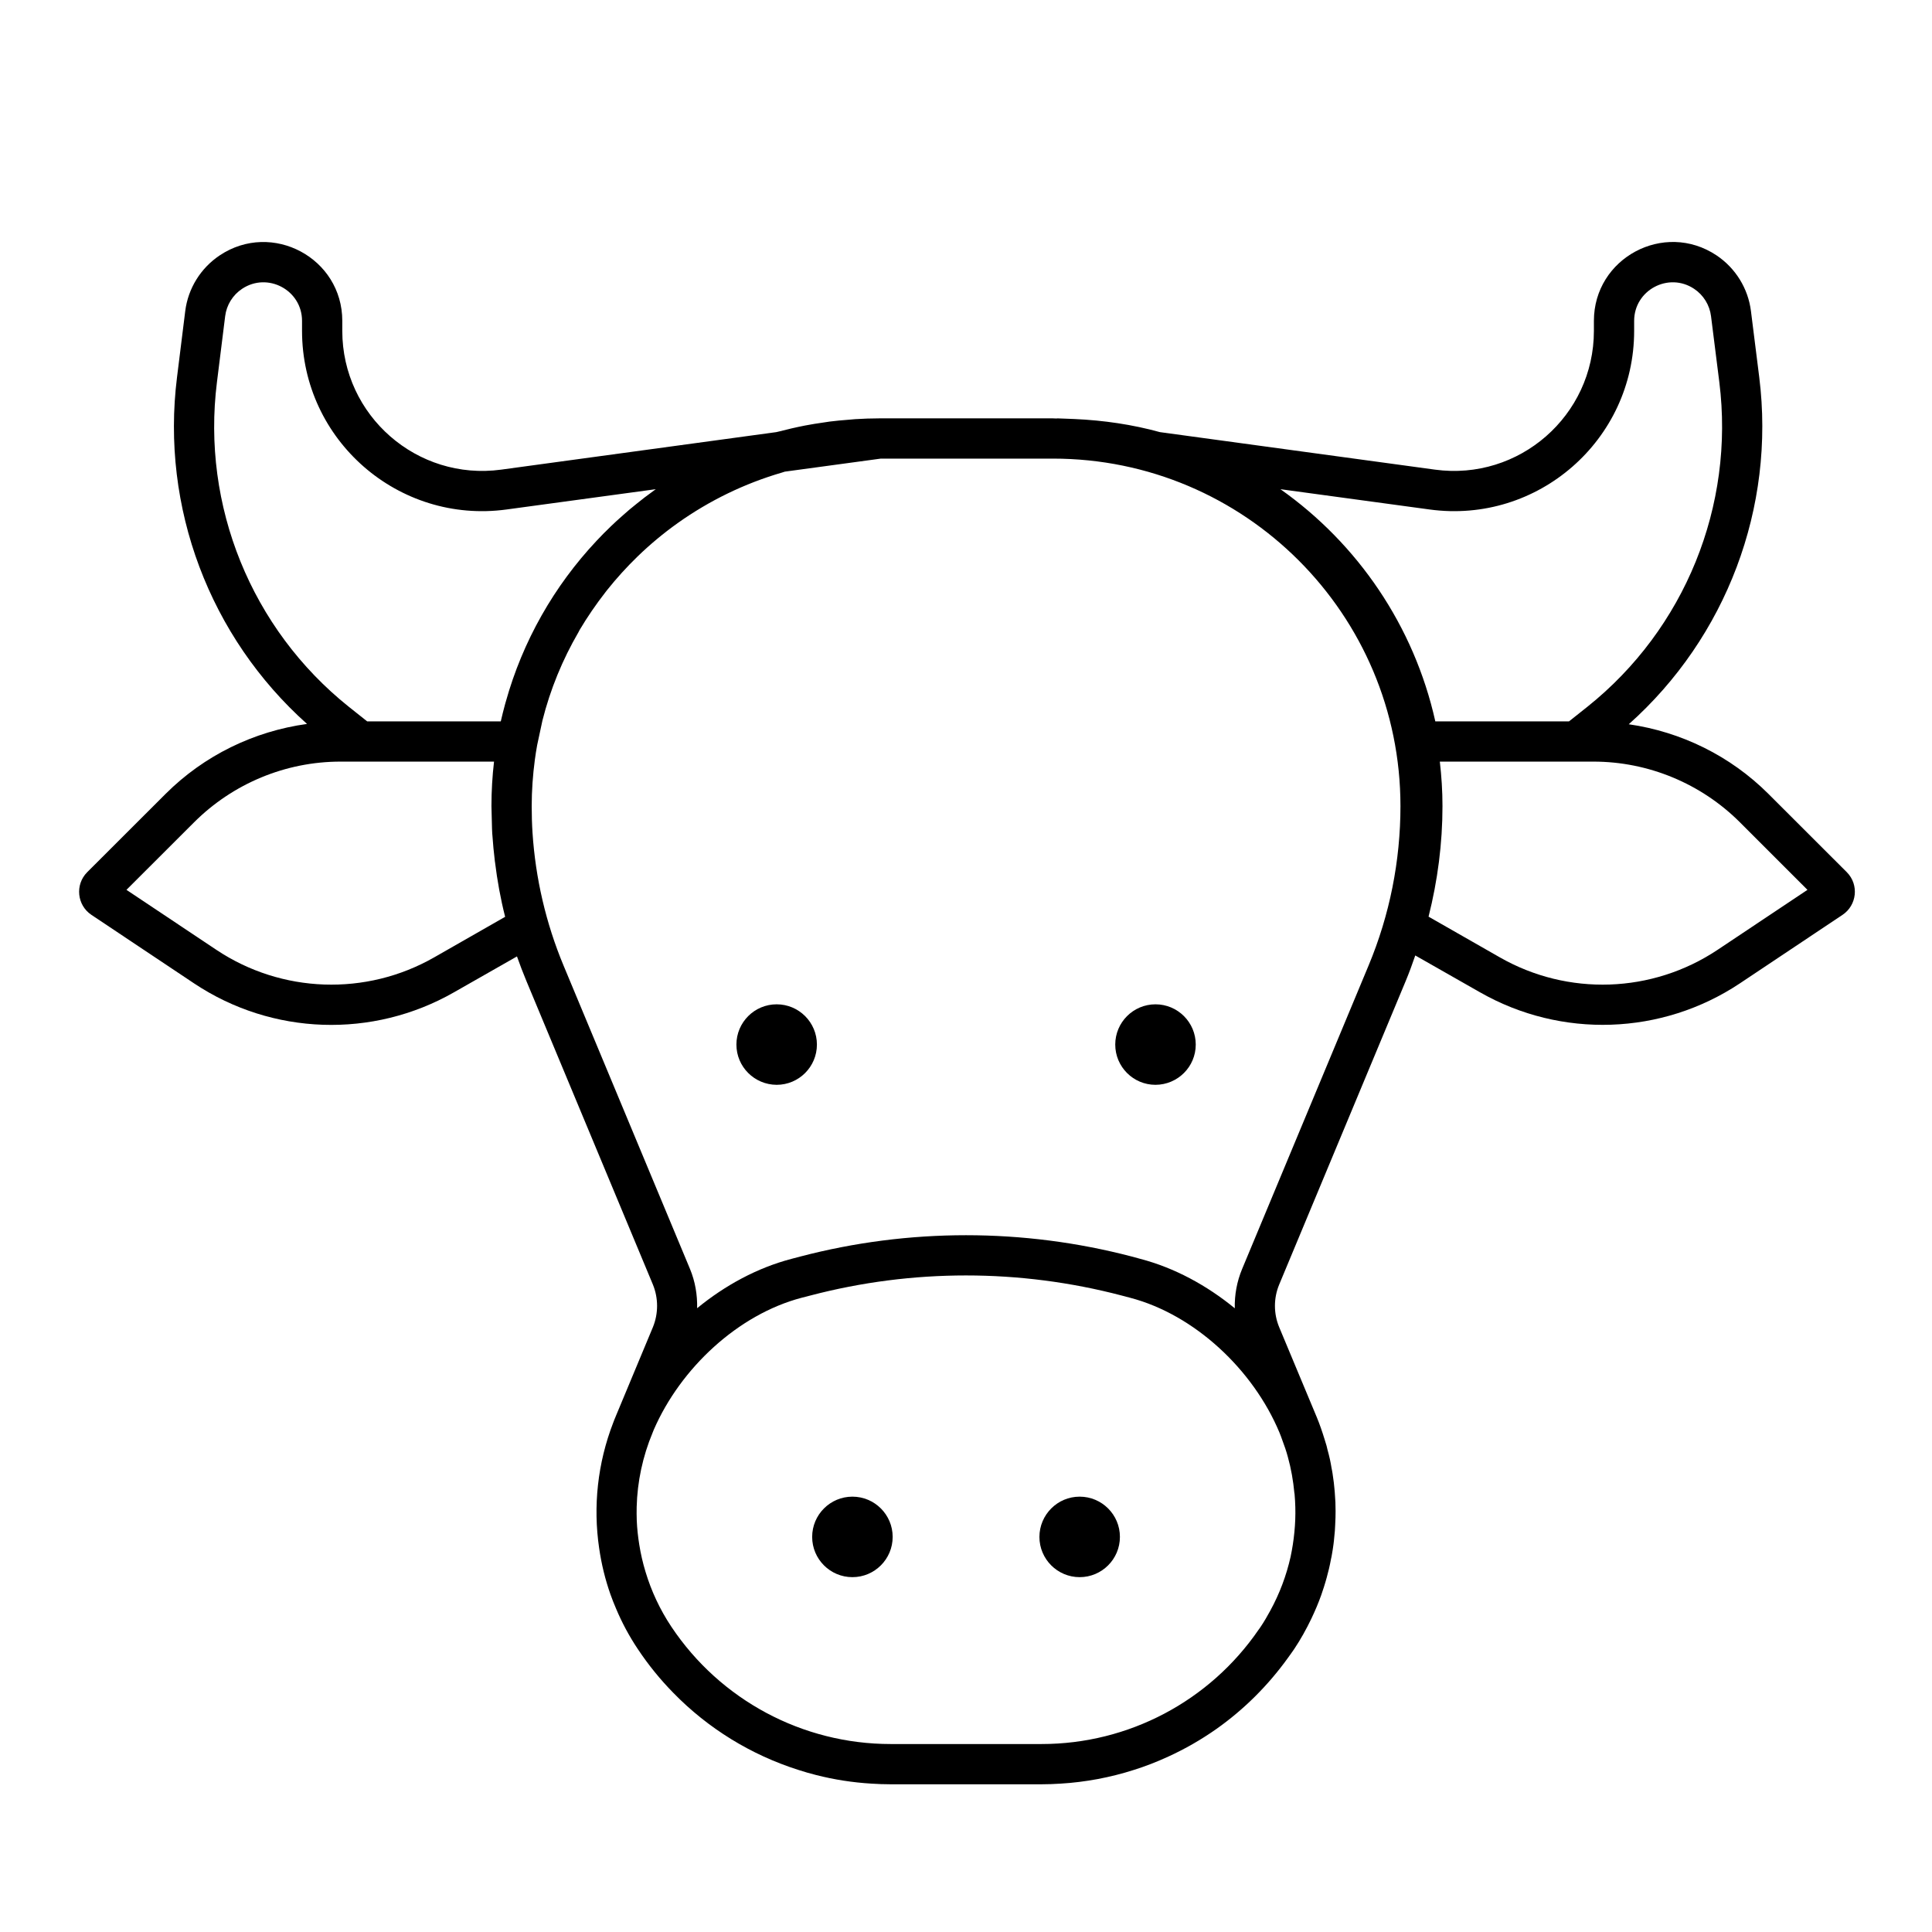 <svg width="24" height="24" viewBox="0 0 24 24" fill="none" xmlns="http://www.w3.org/2000/svg">
<path d="M13.854 12.976C13.854 12.7 14.078 12.476 14.354 12.476C14.63 12.476 14.854 12.7 14.854 12.976C14.854 13.252 14.63 13.475 14.354 13.476C14.078 13.476 13.854 13.252 13.854 12.976Z" fill="black"/>
<path d="M9.148 12.976C9.148 12.7 9.372 12.476 9.648 12.476C9.924 12.476 10.148 12.7 10.148 12.976C10.148 13.252 9.924 13.476 9.648 13.476C9.372 13.475 9.148 13.252 9.148 12.976Z" fill="black"/>
<path d="M12.912 19.092C12.913 18.816 13.136 18.592 13.412 18.592C13.688 18.592 13.912 18.816 13.912 19.092C13.912 19.368 13.688 19.592 13.412 19.592C13.136 19.592 12.912 19.368 12.912 19.092Z" fill="black"/>
<path d="M10.089 19.092C10.089 18.816 10.313 18.592 10.589 18.592C10.865 18.592 11.089 18.816 11.089 19.092C11.089 19.368 10.865 19.592 10.589 19.592C10.313 19.592 10.089 19.368 10.089 19.092Z" fill="black"/>
<path fill-rule="evenodd" clip-rule="evenodd" d="M1.136 11.365C0.957 11.246 0.929 10.99 1.083 10.835L2.058 9.861C2.535 9.385 3.153 9.084 3.814 8.993C2.605 7.913 1.996 6.305 2.199 4.686L2.301 3.865C2.336 3.583 2.493 3.33 2.73 3.172C3.38 2.739 4.252 3.205 4.252 3.986V4.11C4.252 5.164 5.182 5.976 6.226 5.834L9.643 5.368C9.657 5.364 9.672 5.362 9.686 5.358C9.734 5.346 9.783 5.334 9.832 5.322C9.888 5.309 9.945 5.297 10.001 5.286C10.078 5.271 10.155 5.259 10.233 5.248C10.257 5.245 10.281 5.24 10.306 5.237C10.384 5.227 10.463 5.22 10.542 5.214C10.569 5.212 10.595 5.209 10.622 5.207C10.721 5.201 10.822 5.197 10.922 5.197H13.08C13.097 5.197 13.113 5.199 13.129 5.199L13.13 5.197C13.158 5.197 13.186 5.2 13.214 5.2C13.257 5.201 13.3 5.203 13.342 5.205C13.71 5.221 14.068 5.274 14.409 5.368L17.826 5.834C18.87 5.976 19.8 5.164 19.8 4.11V3.986C19.8 3.205 20.672 2.738 21.323 3.172C21.559 3.33 21.716 3.583 21.751 3.865L21.854 4.686C22.056 6.307 21.444 7.917 20.233 8.997C20.885 9.091 21.495 9.39 21.967 9.861L22.942 10.835C23.096 10.99 23.067 11.246 22.888 11.365L21.613 12.216C20.644 12.861 19.394 12.903 18.384 12.326L17.581 11.869C17.544 11.976 17.506 12.082 17.462 12.187L15.891 15.956C15.82 16.126 15.82 16.318 15.891 16.488L16.357 17.604C16.394 17.693 16.425 17.784 16.453 17.875C16.462 17.903 16.471 17.932 16.479 17.96C16.483 17.977 16.487 17.993 16.491 18.01C16.502 18.048 16.511 18.087 16.52 18.125C16.528 18.162 16.535 18.199 16.541 18.236C16.545 18.258 16.55 18.279 16.553 18.301C16.559 18.339 16.564 18.378 16.569 18.416C16.571 18.439 16.574 18.462 16.576 18.485C16.58 18.519 16.582 18.552 16.584 18.585C16.586 18.611 16.588 18.637 16.589 18.663C16.59 18.699 16.591 18.735 16.591 18.772C16.591 18.798 16.591 18.824 16.59 18.851C16.589 18.883 16.588 18.915 16.586 18.946C16.585 18.97 16.584 18.994 16.582 19.018C16.579 19.059 16.575 19.101 16.57 19.143C16.568 19.157 16.567 19.171 16.565 19.185C16.559 19.23 16.552 19.275 16.544 19.319C16.542 19.334 16.538 19.349 16.535 19.363C16.527 19.405 16.519 19.447 16.509 19.488C16.504 19.509 16.499 19.529 16.493 19.55C16.485 19.584 16.475 19.619 16.465 19.653C16.453 19.695 16.439 19.737 16.425 19.778C16.421 19.79 16.418 19.802 16.413 19.814C16.378 19.913 16.336 20.011 16.29 20.108C16.228 20.237 16.158 20.364 16.077 20.485C16.052 20.523 16.025 20.558 15.999 20.595C15.75 20.941 15.449 21.239 15.109 21.479C14.921 21.611 14.721 21.726 14.513 21.821C14.374 21.885 14.231 21.941 14.084 21.987C13.938 22.034 13.789 22.071 13.637 22.1C13.485 22.128 13.33 22.148 13.174 22.157C13.096 22.162 13.017 22.165 12.939 22.165H11.062C10.983 22.165 10.905 22.162 10.826 22.157C10.592 22.143 10.362 22.107 10.138 22.05C10.063 22.031 9.989 22.01 9.916 21.986C9.331 21.8 8.797 21.473 8.365 21.03C8.202 20.864 8.054 20.682 7.923 20.485C7.816 20.325 7.726 20.157 7.653 19.983C7.628 19.925 7.605 19.867 7.584 19.808C7.518 19.621 7.471 19.428 7.443 19.233C7.366 18.713 7.423 18.175 7.618 17.672C7.627 17.649 7.635 17.626 7.645 17.604C7.646 17.6 7.647 17.597 7.649 17.594L8.11 16.488C8.18 16.318 8.18 16.126 8.11 15.956L6.539 12.186C6.497 12.085 6.458 11.983 6.422 11.881L5.641 12.326C4.63 12.904 3.38 12.862 2.411 12.216L1.136 11.365ZM18.632 11.893C19.478 12.376 20.524 12.34 21.335 11.8L22.453 11.054L21.614 10.215C21.131 9.733 20.476 9.461 19.794 9.461H17.886C17.907 9.642 17.919 9.827 17.919 10.014C17.919 10.478 17.859 10.939 17.746 11.387L18.632 11.893ZM15.906 6.077C16.866 6.755 17.566 7.776 17.83 8.961H19.491L19.72 8.779C20.93 7.812 21.55 6.284 21.358 4.747L21.255 3.928C21.238 3.79 21.161 3.665 21.045 3.588C20.727 3.376 20.3 3.604 20.3 3.986V4.11C20.3 5.467 19.103 6.512 17.759 6.329L15.906 6.077ZM6.615 10.343C6.652 10.91 6.781 11.467 7 11.993L8.572 15.765C8.636 15.92 8.664 16.086 8.66 16.251C9.008 15.966 9.408 15.749 9.832 15.638L9.942 15.609C11.291 15.256 12.709 15.256 14.059 15.609L14.165 15.638C14.59 15.749 14.991 15.967 15.339 16.252C15.335 16.086 15.365 15.92 15.43 15.764L17.001 11.994C17.263 11.367 17.397 10.693 17.397 10.014C17.397 7.63 15.464 5.697 13.08 5.697H10.942L9.749 5.859C9.739 5.862 9.729 5.866 9.718 5.869C9.247 6.006 8.81 6.22 8.42 6.497C8.243 6.623 8.076 6.762 7.92 6.913C7.785 7.044 7.658 7.184 7.54 7.332C7.533 7.341 7.527 7.35 7.52 7.358C7.404 7.507 7.297 7.663 7.2 7.826C7.195 7.836 7.19 7.845 7.185 7.855C6.988 8.194 6.836 8.562 6.738 8.952L6.673 9.255C6.662 9.316 6.652 9.377 6.644 9.439C6.619 9.627 6.605 9.819 6.605 10.015C6.605 10.124 6.608 10.234 6.615 10.343ZM7.909 18.72C7.908 18.775 7.908 18.831 7.91 18.886C7.914 18.987 7.925 19.087 7.941 19.187C7.959 19.301 7.985 19.414 8.019 19.526C8.091 19.765 8.198 19.995 8.34 20.208C8.947 21.118 9.969 21.665 11.063 21.665H12.94C14.019 21.665 15.027 21.132 15.636 20.243C15.644 20.232 15.653 20.221 15.66 20.209C15.704 20.144 15.743 20.076 15.78 20.008C15.896 19.796 15.98 19.571 16.032 19.34C16.043 19.289 16.052 19.238 16.06 19.187C16.076 19.084 16.086 18.98 16.09 18.876C16.094 18.772 16.091 18.668 16.082 18.564C16.082 18.557 16.08 18.551 16.079 18.545C16.065 18.395 16.039 18.245 15.998 18.098C15.979 18.027 15.955 17.958 15.929 17.889C15.918 17.858 15.907 17.827 15.894 17.796C15.568 17.015 14.84 16.331 14.038 16.121L13.932 16.093C12.665 15.761 11.334 15.761 10.068 16.093L9.959 16.121C9.17 16.328 8.454 16.995 8.121 17.762L8.107 17.797C7.983 18.094 7.917 18.407 7.909 18.72ZM2.695 4.747C2.502 6.284 3.123 7.812 4.332 8.779L4.561 8.961L6.221 8.961C6.237 8.89 6.255 8.819 6.274 8.749C6.276 8.74 6.279 8.73 6.282 8.721C6.493 7.962 6.885 7.278 7.409 6.72C7.44 6.688 7.47 6.656 7.501 6.624C7.51 6.615 7.519 6.606 7.528 6.598C7.571 6.555 7.615 6.512 7.66 6.471C7.688 6.445 7.716 6.42 7.744 6.396C7.77 6.373 7.795 6.351 7.821 6.329C7.849 6.305 7.878 6.282 7.907 6.259C7.94 6.232 7.974 6.205 8.008 6.179C8.034 6.159 8.061 6.14 8.088 6.12C8.107 6.106 8.126 6.091 8.146 6.077L6.293 6.329C4.949 6.512 3.752 5.467 3.752 4.11V3.986C3.752 3.604 3.325 3.376 3.007 3.588C2.891 3.665 2.814 3.79 2.797 3.928L2.695 4.747ZM2.689 11.8C3.5 12.34 4.547 12.376 5.393 11.893L6.275 11.389C6.218 11.165 6.177 10.937 6.149 10.708L6.148 10.704C6.134 10.592 6.124 10.48 6.116 10.367C6.116 10.365 6.116 10.362 6.115 10.359C6.114 10.338 6.113 10.316 6.112 10.294L6.105 10.015V10.012C6.105 9.825 6.116 9.642 6.137 9.461L4.23 9.461C3.548 9.461 2.894 9.733 2.411 10.215L1.571 11.054L2.689 11.8Z" fill="black"/>
</svg>
